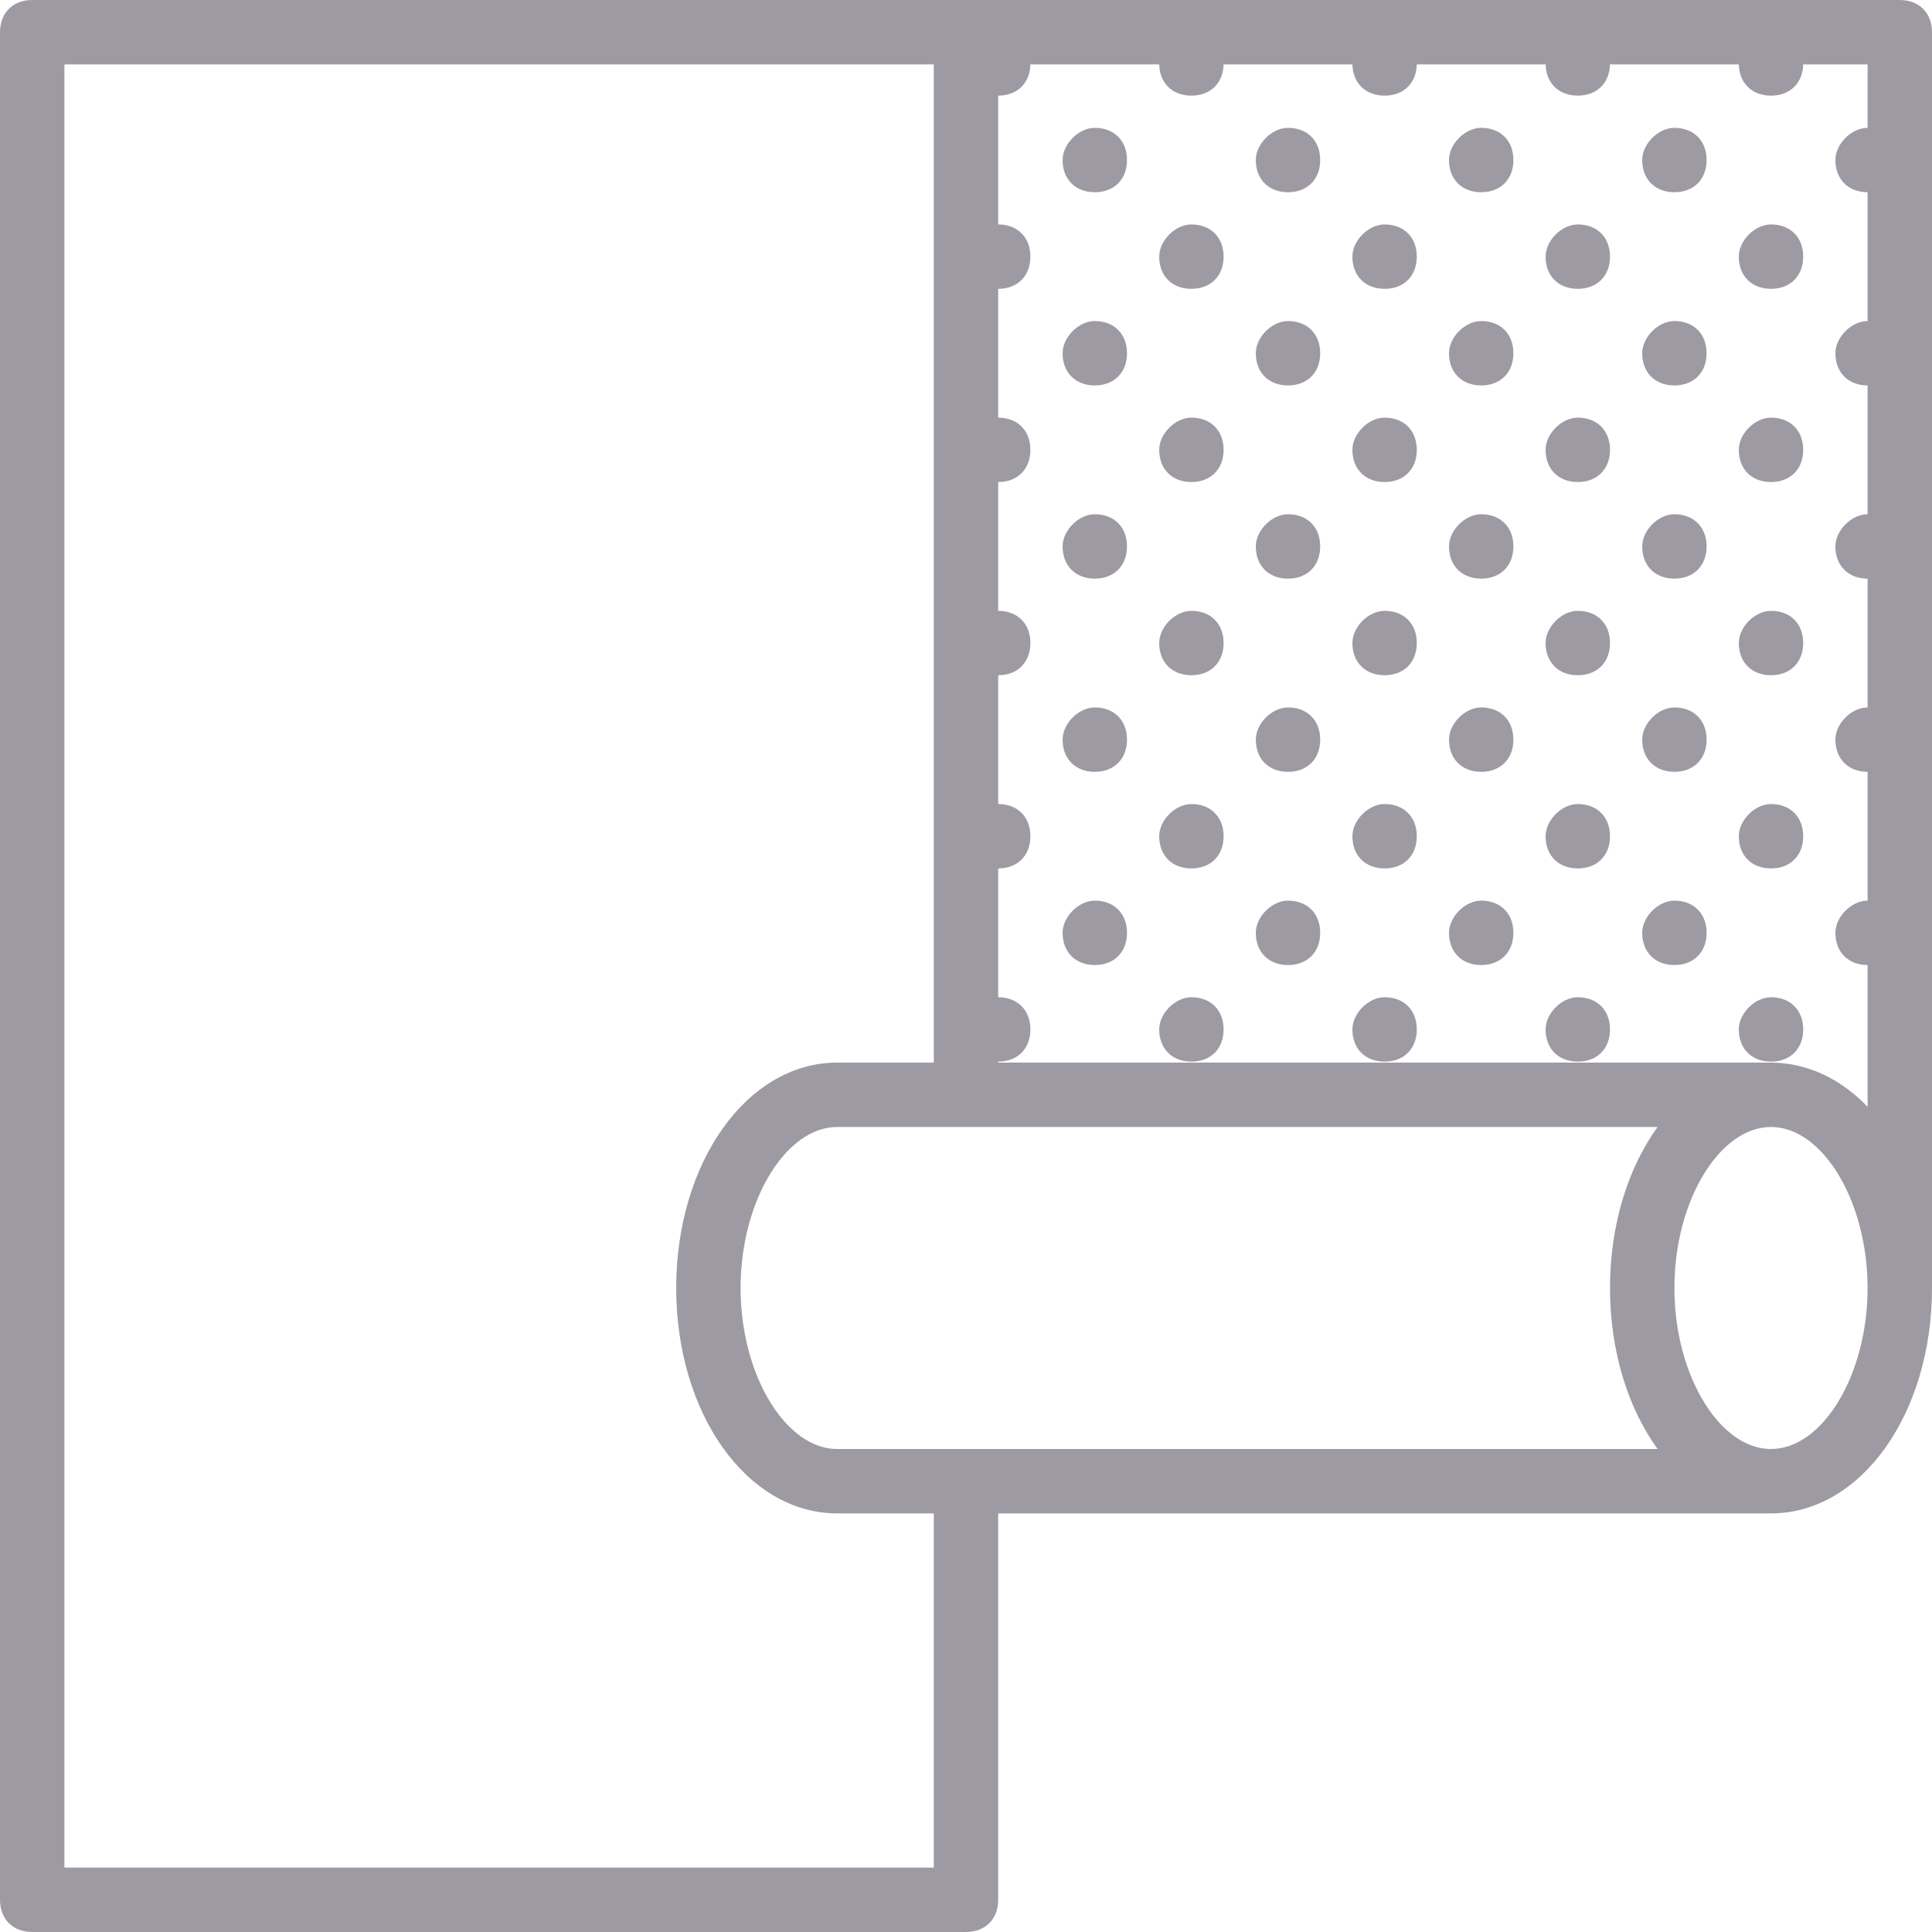 <svg width="24" height="24" viewBox="0 0 24 24" fill="none" xmlns="http://www.w3.org/2000/svg">
<path d="M22 12.388C21.8 12.388 21.6 12.588 21.6 12.788C21.6 13.028 21.76 13.188 22 13.188C22.24 13.188 22.4 13.028 22.4 12.788C22.4 12.548 22.24 12.388 22 12.388Z" fill="#9E9AA4"/>
<path d="M23.2 11.188C23 11.188 22.8 11.388 22.8 11.588C22.8 11.828 22.96 11.988 23.2 11.988C23.44 11.988 23.6 11.828 23.6 11.588C23.6 11.348 23.44 11.188 23.2 11.188Z" fill="#9E9AA4"/>
<path d="M20.8 11.188C20.6 11.188 20.4 11.388 20.4 11.588C20.4 11.828 20.56 11.988 20.8 11.988C21.04 11.988 21.2 11.828 21.2 11.588C21.2 11.348 21.04 11.188 20.8 11.188Z" fill="#9E9AA4"/>
<path d="M19.6 12.388C19.4 12.388 19.2 12.588 19.2 12.788C19.2 13.028 19.36 13.188 19.6 13.188C19.84 13.188 20 13.028 20 12.788C20 12.548 19.84 12.388 19.6 12.388Z" fill="#9E9AA4"/>
<path d="M17.2 12.388C17 12.388 16.8 12.588 16.8 12.788C16.8 13.028 16.96 13.188 17.2 13.188C17.44 13.188 17.6 13.028 17.6 12.788C17.6 12.548 17.44 12.388 17.2 12.388Z" fill="#9E9AA4"/>
<path d="M18.4 11.188C18.2 11.188 18 11.388 18 11.588C18 11.828 18.16 11.988 18.4 11.988C18.64 11.988 18.8 11.828 18.8 11.588C18.8 11.348 18.64 11.188 18.4 11.188Z" fill="#9E9AA4"/>
<path d="M16 11.188C15.8 11.188 15.6 11.388 15.6 11.588C15.6 11.828 15.76 11.988 16 11.988C16.24 11.988 16.4 11.828 16.4 11.588C16.4 11.348 16.24 11.188 16 11.188Z" fill="#9E9AA4"/>
<path d="M14.8 12.388C14.6 12.388 14.4 12.588 14.4 12.788C14.4 13.028 14.56 13.188 14.8 13.188C15.04 13.188 15.2 13.028 15.2 12.788C15.2 12.548 15.04 12.388 14.8 12.388Z" fill="#9E9AA4"/>
<path d="M12.4 12.388C12.2 12.388 12 12.588 12 12.788C12 13.028 12.16 13.188 12.4 13.188C12.64 13.188 12.8 13.028 12.8 12.788C12.8 12.548 12.64 12.388 12.4 12.388Z" fill="#9E9AA4"/>
<path d="M13.6 11.188C13.4 11.188 13.2 11.388 13.2 11.588C13.2 11.828 13.36 11.988 13.6 11.988C13.84 11.988 14 11.828 14 11.588C14 11.348 13.84 11.188 13.6 11.188Z" fill="#9E9AA4"/>
<path d="M22 9.988C21.8 9.988 21.6 10.188 21.6 10.388C21.6 10.628 21.76 10.788 22 10.788C22.24 10.788 22.4 10.628 22.4 10.388C22.4 10.148 22.24 9.988 22 9.988Z" fill="#9E9AA4"/>
<path d="M22 7.588C21.8 7.588 21.6 7.788 21.6 7.988C21.6 8.228 21.76 8.388 22 8.388C22.24 8.388 22.4 8.228 22.4 7.988C22.4 7.748 22.24 7.588 22 7.588Z" fill="#9E9AA4"/>
<path d="M23.2 8.788C23 8.788 22.8 8.988 22.8 9.188C22.8 9.428 22.96 9.588 23.2 9.588C23.44 9.588 23.6 9.428 23.6 9.188C23.6 8.948 23.44 8.788 23.2 8.788Z" fill="#9E9AA4"/>
<path d="M20.8 8.788C20.6 8.788 20.4 8.988 20.4 9.188C20.4 9.428 20.56 9.588 20.8 9.588C21.04 9.588 21.2 9.428 21.2 9.188C21.2 8.948 21.04 8.788 20.8 8.788Z" fill="#9E9AA4"/>
<path d="M19.6 9.988C19.4 9.988 19.2 10.188 19.2 10.388C19.2 10.628 19.36 10.788 19.6 10.788C19.84 10.788 20 10.628 20 10.388C20 10.148 19.84 9.988 19.6 9.988Z" fill="#9E9AA4"/>
<path d="M17.2 9.988C17 9.988 16.8 10.188 16.8 10.388C16.8 10.628 16.96 10.788 17.2 10.788C17.44 10.788 17.6 10.628 17.6 10.388C17.6 10.148 17.44 9.988 17.2 9.988Z" fill="#9E9AA4"/>
<path d="M19.6 7.588C19.4 7.588 19.2 7.788 19.2 7.988C19.2 8.228 19.36 8.388 19.6 8.388C19.84 8.388 20 8.228 20 7.988C20 7.748 19.84 7.588 19.6 7.588Z" fill="#9E9AA4"/>
<path d="M17.2 7.588C17 7.588 16.8 7.788 16.8 7.988C16.8 8.228 16.96 8.388 17.2 8.388C17.44 8.388 17.6 8.228 17.6 7.988C17.6 7.748 17.44 7.588 17.2 7.588Z" fill="#9E9AA4"/>
<path d="M18.4 8.788C18.2 8.788 18 8.988 18 9.188C18 9.428 18.16 9.588 18.4 9.588C18.64 9.588 18.8 9.428 18.8 9.188C18.8 8.948 18.64 8.788 18.4 8.788Z" fill="#9E9AA4"/>
<path d="M16 8.788C15.8 8.788 15.6 8.988 15.6 9.188C15.6 9.428 15.76 9.588 16 9.588C16.24 9.588 16.4 9.428 16.4 9.188C16.4 8.948 16.24 8.788 16 8.788Z" fill="#9E9AA4"/>
<path d="M14.8 9.988C14.6 9.988 14.4 10.188 14.4 10.388C14.4 10.628 14.56 10.788 14.8 10.788C15.04 10.788 15.2 10.628 15.2 10.388C15.2 10.148 15.04 9.988 14.8 9.988Z" fill="#9E9AA4"/>
<path d="M12.4 9.988C12.2 9.988 12 10.188 12 10.388C12 10.628 12.16 10.788 12.4 10.788C12.64 10.788 12.8 10.628 12.8 10.388C12.8 10.148 12.64 9.988 12.4 9.988Z" fill="#9E9AA4"/>
<path d="M14.8 7.588C14.6 7.588 14.4 7.788 14.4 7.988C14.4 8.228 14.56 8.388 14.8 8.388C15.04 8.388 15.2 8.228 15.2 7.988C15.2 7.748 15.04 7.588 14.8 7.588Z" fill="#9E9AA4"/>
<path d="M12.4 7.588C12.2 7.588 12 7.788 12 7.988C12 8.228 12.16 8.388 12.4 8.388C12.64 8.388 12.8 8.228 12.8 7.988C12.8 7.748 12.64 7.588 12.4 7.588Z" fill="#9E9AA4"/>
<path d="M13.6 8.788C13.4 8.788 13.2 8.988 13.2 9.188C13.2 9.428 13.36 9.588 13.6 9.588C13.84 9.588 14 9.428 14 9.188C14 8.948 13.84 8.788 13.6 8.788Z" fill="#9E9AA4"/>
<path d="M22 5.188C21.8 5.188 21.6 5.388 21.6 5.588C21.6 5.828 21.76 5.988 22 5.988C22.24 5.988 22.4 5.828 22.4 5.588C22.4 5.348 22.24 5.188 22 5.188Z" fill="#9E9AA4"/>
<path d="M23.2 6.388C23 6.388 22.8 6.588 22.8 6.788C22.8 7.028 22.96 7.188 23.2 7.188C23.44 7.188 23.6 7.028 23.6 6.788C23.6 6.548 23.44 6.388 23.2 6.388Z" fill="#9E9AA4"/>
<path d="M20.8 6.388C20.6 6.388 20.4 6.588 20.4 6.788C20.4 7.028 20.56 7.188 20.8 7.188C21.04 7.188 21.2 7.028 21.2 6.788C21.2 6.548 21.04 6.388 20.8 6.388Z" fill="#9E9AA4"/>
<path d="M23.2 3.988C23 3.988 22.8 4.188 22.8 4.388C22.8 4.628 22.96 4.788 23.2 4.788C23.44 4.788 23.6 4.628 23.6 4.388C23.6 4.148 23.44 3.988 23.2 3.988Z" fill="#9E9AA4"/>
<path d="M20.8 3.988C20.6 3.988 20.4 4.188 20.4 4.388C20.4 4.628 20.56 4.788 20.8 4.788C21.04 4.788 21.2 4.628 21.2 4.388C21.2 4.148 21.04 3.988 20.8 3.988Z" fill="#9E9AA4"/>
<path d="M19.6 5.188C19.4 5.188 19.2 5.388 19.2 5.588C19.2 5.828 19.36 5.988 19.6 5.988C19.84 5.988 20 5.828 20 5.588C20 5.348 19.84 5.188 19.6 5.188Z" fill="#9E9AA4"/>
<path d="M17.2 5.188C17 5.188 16.8 5.388 16.8 5.588C16.8 5.828 16.96 5.988 17.2 5.988C17.44 5.988 17.6 5.828 17.6 5.588C17.6 5.348 17.44 5.188 17.2 5.188Z" fill="#9E9AA4"/>
<path d="M18.4 6.388C18.2 6.388 18 6.588 18 6.788C18 7.028 18.16 7.188 18.4 7.188C18.64 7.188 18.8 7.028 18.8 6.788C18.8 6.548 18.64 6.388 18.4 6.388Z" fill="#9E9AA4"/>
<path d="M16 6.388C15.8 6.388 15.6 6.588 15.6 6.788C15.6 7.028 15.76 7.188 16 7.188C16.24 7.188 16.4 7.028 16.4 6.788C16.4 6.548 16.24 6.388 16 6.388Z" fill="#9E9AA4"/>
<path d="M18.4 3.988C18.2 3.988 18 4.188 18 4.388C18 4.628 18.16 4.788 18.4 4.788C18.64 4.788 18.8 4.628 18.8 4.388C18.8 4.148 18.64 3.988 18.4 3.988Z" fill="#9E9AA4"/>
<path d="M16 3.988C15.8 3.988 15.6 4.188 15.6 4.388C15.6 4.628 15.76 4.788 16 4.788C16.24 4.788 16.4 4.628 16.4 4.388C16.4 4.148 16.24 3.988 16 3.988Z" fill="#9E9AA4"/>
<path d="M14.8 5.188C14.6 5.188 14.4 5.388 14.4 5.588C14.4 5.828 14.56 5.988 14.8 5.988C15.04 5.988 15.2 5.828 15.2 5.588C15.2 5.348 15.04 5.188 14.8 5.188Z" fill="#9E9AA4"/>
<path d="M12.4 5.188C12.2 5.188 12 5.388 12 5.588C12 5.828 12.16 5.988 12.4 5.988C12.64 5.988 12.8 5.828 12.8 5.588C12.8 5.348 12.64 5.188 12.4 5.188Z" fill="#9E9AA4"/>
<path d="M13.6 6.388C13.4 6.388 13.2 6.588 13.2 6.788C13.2 7.028 13.36 7.188 13.6 7.188C13.84 7.188 14 7.028 14 6.788C14 6.548 13.84 6.388 13.6 6.388Z" fill="#9E9AA4"/>
<path d="M13.6 3.988C13.4 3.988 13.2 4.188 13.2 4.388C13.2 4.628 13.36 4.788 13.6 4.788C13.84 4.788 14 4.628 14 4.388C14 4.148 13.84 3.988 13.6 3.988Z" fill="#9E9AA4"/>
<path d="M22 2.788C21.8 2.788 21.6 2.988 21.6 3.188C21.6 3.428 21.76 3.588 22 3.588C22.24 3.588 22.4 3.428 22.4 3.188C22.4 2.948 22.24 2.788 22 2.788Z" fill="#9E9AA4"/>
<path d="M22 0.388C21.8 0.388 21.6 0.588 21.6 0.788C21.6 1.028 21.76 1.188 22 1.188C22.24 1.188 22.4 1.028 22.4 0.788C22.4 0.548 22.24 0.388 22 0.388Z" fill="#9E9AA4"/>
<path d="M23.2 1.588C23 1.588 22.8 1.788 22.8 1.988C22.8 2.228 22.96 2.388 23.2 2.388C23.44 2.388 23.6 2.228 23.6 1.988C23.6 1.748 23.44 1.588 23.2 1.588Z" fill="#9E9AA4"/>
<path d="M20.8 1.588C20.6 1.588 20.4 1.788 20.4 1.988C20.4 2.228 20.56 2.388 20.8 2.388C21.04 2.388 21.2 2.228 21.2 1.988C21.2 1.748 21.04 1.588 20.8 1.588Z" fill="#9E9AA4"/>
<path d="M19.6 2.788C19.4 2.788 19.2 2.988 19.2 3.188C19.2 3.428 19.36 3.588 19.6 3.588C19.84 3.588 20 3.428 20 3.188C20 2.948 19.84 2.788 19.6 2.788Z" fill="#9E9AA4"/>
<path d="M17.2 2.788C17 2.788 16.8 2.988 16.8 3.188C16.8 3.428 16.96 3.588 17.2 3.588C17.44 3.588 17.6 3.428 17.6 3.188C17.6 2.948 17.44 2.788 17.2 2.788Z" fill="#9E9AA4"/>
<path d="M19.6 0.388C19.4 0.388 19.2 0.588 19.2 0.788C19.2 1.028 19.36 1.188 19.6 1.188C19.84 1.188 20 1.028 20 0.788C20 0.548 19.84 0.388 19.6 0.388Z" fill="#9E9AA4"/>
<path d="M17.2 0.388C17 0.388 16.8 0.588 16.8 0.788C16.8 1.028 16.96 1.188 17.2 1.188C17.44 1.188 17.6 1.028 17.6 0.788C17.6 0.548 17.44 0.388 17.2 0.388Z" fill="#9E9AA4"/>
<path d="M18.4 1.588C18.2 1.588 18 1.788 18 1.988C18 2.228 18.16 2.388 18.4 2.388C18.64 2.388 18.8 2.228 18.8 1.988C18.8 1.748 18.64 1.588 18.4 1.588Z" fill="#9E9AA4"/>
<path d="M16 1.588C15.8 1.588 15.6 1.788 15.6 1.988C15.6 2.228 15.76 2.388 16 2.388C16.24 2.388 16.4 2.228 16.4 1.988C16.4 1.748 16.24 1.588 16 1.588Z" fill="#9E9AA4"/>
<path d="M14.8 2.788C14.6 2.788 14.4 2.988 14.4 3.188C14.4 3.428 14.56 3.588 14.8 3.588C15.04 3.588 15.2 3.428 15.2 3.188C15.2 2.948 15.04 2.788 14.8 2.788Z" fill="#9E9AA4"/>
<path d="M12.4 2.788C12.2 2.788 12 2.988 12 3.188C12 3.428 12.16 3.588 12.4 3.588C12.64 3.588 12.8 3.428 12.8 3.188C12.8 2.948 12.64 2.788 12.4 2.788Z" fill="#9E9AA4"/>
<path d="M14.8 0.388C14.6 0.388 14.4 0.588 14.4 0.788C14.4 1.028 14.56 1.188 14.8 1.188C15.04 1.188 15.2 1.028 15.2 0.788C15.2 0.548 15.04 0.388 14.8 0.388Z" fill="#9E9AA4"/>
<path d="M12.4 0.388C12.2 0.388 12 0.588 12 0.788C12 1.028 12.16 1.188 12.4 1.188C12.64 1.188 12.8 1.028 12.8 0.788C12.8 0.548 12.64 0.388 12.4 0.388Z" fill="#9E9AA4"/>
<path d="M13.6 1.588C13.4 1.588 13.2 1.788 13.2 1.988C13.2 2.228 13.36 2.388 13.6 2.388C13.84 2.388 14 2.228 14 1.988C14 1.748 13.84 1.588 13.6 1.588Z" fill="#9E9AA4"/>
<path d="M24 0.4C24 0.16 23.84 0 23.6 0H12H0.4C0.16 0 0 0.16 0 0.4V23.6C0 23.84 0.16 24 0.4 24H12C12.24 24 12.4 23.84 12.4 23.6V18.8H22C23.12 18.8 24 17.56 24 16C24 16 24 16 24 16V0.4ZM12.4 0.8H23.2V13.749C23.091 13.636 22.973 13.538 22.847 13.457C22.829 13.445 22.811 13.434 22.792 13.422C22.78 13.416 22.769 13.409 22.757 13.403C22.741 13.394 22.726 13.385 22.71 13.377C22.695 13.369 22.68 13.362 22.665 13.355C22.653 13.349 22.641 13.344 22.629 13.338C22.611 13.33 22.593 13.322 22.575 13.315C22.568 13.312 22.56 13.309 22.553 13.306C22.459 13.27 22.363 13.242 22.264 13.224C22.255 13.223 22.245 13.221 22.235 13.219C22.217 13.216 22.199 13.214 22.181 13.212C22.166 13.21 22.149 13.208 22.133 13.207C22.12 13.205 22.106 13.204 22.093 13.203C22.062 13.201 22.031 13.2 22 13.2H22H12.4V0.8ZM10.4 18C10.02 18 9.668 17.676 9.445 17.186C9.292 16.851 9.2 16.439 9.2 16C9.2 15.764 9.227 15.535 9.275 15.322C9.449 14.562 9.9 14 10.4 14H11.999C11.999 14 12 14 12 14H20.591C20.225 14.506 20 15.212 20 16C20 16.788 20.225 17.494 20.591 18H10.4ZM11.6 23.2H0.8V0.8H11.6V13.2H10.4H10.4C9.28 13.2 8.4 14.44 8.4 16C8.4 17.56 9.28 18.8 10.4 18.8H10.4H11.6V23.2H11.6ZM22 18C21.62 18 21.268 17.676 21.045 17.186C20.892 16.851 20.8 16.439 20.8 16C20.8 15.764 20.827 15.535 20.875 15.322C21.049 14.562 21.499 14.001 21.999 14H22C22.433 14 22.829 14.422 23.041 15.029C23.141 15.319 23.2 15.651 23.2 16C23.2 17.08 22.64 18 22 18Z" fill="#9E9AA4"/>
</svg>
